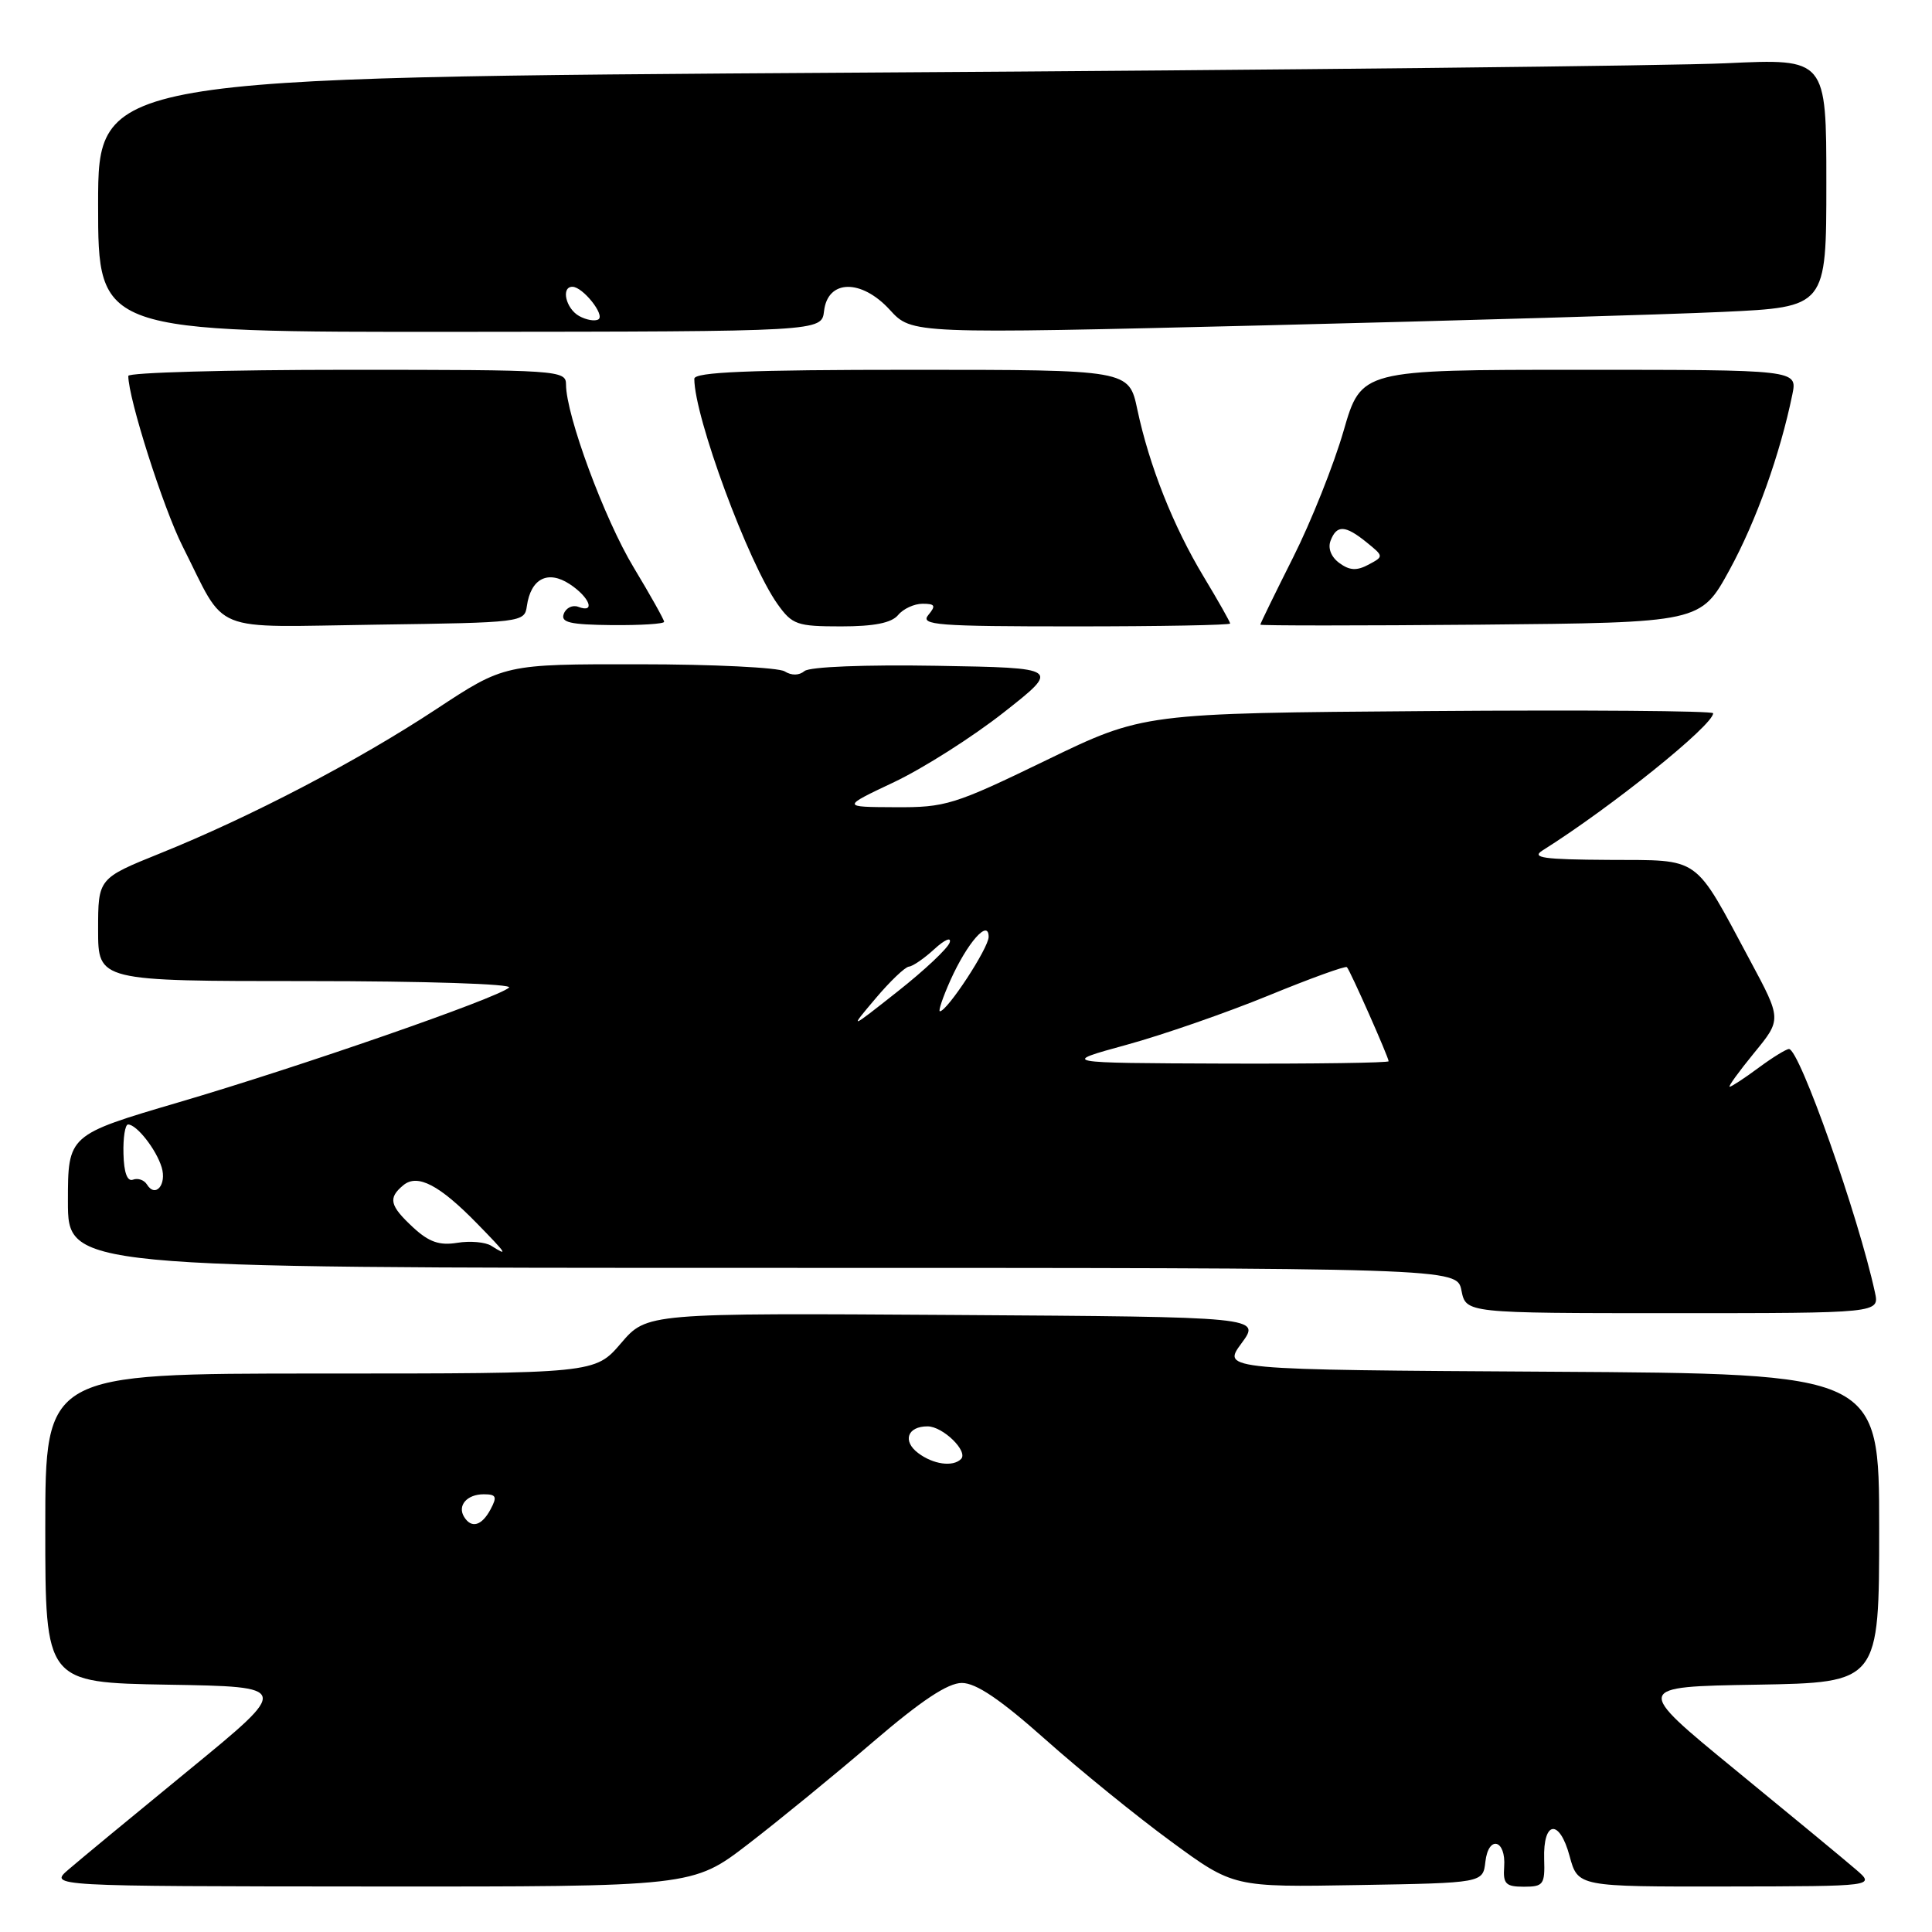 <?xml version="1.0" encoding="UTF-8" standalone="no"?>
<!DOCTYPE svg PUBLIC "-//W3C//DTD SVG 1.1//EN" "http://www.w3.org/Graphics/SVG/1.1/DTD/svg11.dtd" >
<svg xmlns="http://www.w3.org/2000/svg" xmlns:xlink="http://www.w3.org/1999/xlink" version="1.1" viewBox="0 0 256 256">
 <g >
 <path fill="currentColor"
d=" M 99.15 244.34 C 103.19 241.23 110.62 235.16 115.65 230.84 C 122.09 225.32 125.59 223.00 127.45 223.00 C 129.33 223.00 132.54 225.17 138.51 230.48 C 143.13 234.59 150.63 240.68 155.18 244.01 C 163.44 250.07 163.44 250.07 179.97 249.78 C 196.50 249.50 196.50 249.50 196.82 246.69 C 197.23 243.12 199.57 243.75 199.31 247.36 C 199.15 249.63 199.52 250.00 201.93 250.00 C 204.50 250.00 204.72 249.71 204.61 246.35 C 204.45 241.23 206.64 240.96 207.98 245.94 C 209.08 250.00 209.08 250.00 228.79 249.97 C 248.50 249.94 248.50 249.94 245.92 247.72 C 244.51 246.50 237.31 240.55 229.92 234.50 C 216.50 223.50 216.50 223.50 232.75 223.23 C 249.00 222.95 249.00 222.95 249.00 202.49 C 249.00 182.02 249.00 182.02 205.46 181.76 C 161.92 181.50 161.92 181.50 164.50 178.00 C 167.08 174.50 167.08 174.50 126.40 174.24 C 85.71 173.98 85.71 173.98 82.28 177.99 C 78.84 182.00 78.84 182.00 42.42 182.00 C 6.00 182.00 6.00 182.00 6.00 202.48 C 6.00 222.95 6.00 222.95 22.25 223.23 C 38.50 223.50 38.50 223.50 25.08 234.50 C 17.69 240.55 10.49 246.50 9.08 247.72 C 6.50 249.94 6.50 249.94 49.15 249.97 C 91.79 250.00 91.79 250.00 99.15 244.34 Z  M 248.44 171.25 C 246.25 161.13 238.44 139.00 237.05 139.00 C 236.69 139.00 234.86 140.12 233.00 141.50 C 231.14 142.88 229.42 144.00 229.19 144.00 C 228.95 144.00 230.41 141.99 232.42 139.53 C 236.08 135.07 236.08 135.07 231.90 127.28 C 224.34 113.18 225.50 114.01 213.18 113.94 C 204.51 113.89 202.86 113.66 204.39 112.69 C 213.49 106.97 227.00 96.10 227.00 94.51 C 227.00 94.19 210.01 94.06 189.25 94.22 C 151.50 94.50 151.50 94.50 138.60 100.75 C 126.43 106.65 125.30 107.00 118.60 106.96 C 111.50 106.93 111.50 106.93 118.50 103.62 C 122.35 101.79 128.87 97.65 133.00 94.40 C 140.50 88.50 140.50 88.50 124.13 88.22 C 114.61 88.06 107.28 88.35 106.60 88.92 C 105.88 89.52 104.88 89.53 103.97 88.96 C 103.16 88.45 94.48 88.02 84.68 88.02 C 66.86 88.00 66.86 88.00 57.77 93.99 C 47.36 100.85 33.21 108.24 21.25 113.06 C 13.00 116.39 13.00 116.39 13.00 123.20 C 13.00 130.00 13.00 130.00 40.70 130.00 C 56.34 130.00 67.99 130.38 67.45 130.86 C 65.93 132.25 39.81 141.32 23.75 146.04 C 9.00 150.38 9.00 150.38 9.00 159.19 C 9.00 168.00 9.00 168.00 101.03 168.00 C 193.05 168.00 193.05 168.00 193.65 171.00 C 194.25 174.00 194.25 174.00 221.64 174.00 C 249.04 174.00 249.04 174.00 248.44 171.25 Z  M 69.81 80.32 C 70.33 76.66 72.59 75.50 75.49 77.40 C 78.14 79.14 78.96 81.30 76.63 80.41 C 75.88 80.12 75.01 80.53 74.71 81.32 C 74.26 82.48 75.49 82.77 81.08 82.83 C 84.88 82.86 88.00 82.67 88.00 82.39 C 88.00 82.12 86.19 78.88 83.97 75.20 C 80.09 68.78 75.00 55.01 75.00 50.95 C 75.00 49.06 74.08 49.00 46.00 49.00 C 30.05 49.00 17.00 49.37 17.00 49.81 C 17.00 52.79 21.62 67.28 24.18 72.36 C 30.15 84.18 27.44 83.08 49.88 82.77 C 69.17 82.50 69.51 82.46 69.81 80.32 Z  M 119.00 81.50 C 119.68 80.67 121.14 80.00 122.24 80.00 C 123.91 80.00 124.04 80.25 123.00 81.50 C 121.90 82.83 124.16 83.00 142.38 83.00 C 153.72 83.00 163.00 82.83 163.00 82.62 C 163.00 82.41 161.43 79.63 159.50 76.43 C 155.45 69.71 152.29 61.73 150.70 54.25 C 149.59 49.00 149.59 49.00 120.79 49.00 C 99.25 49.00 92.00 49.30 92.00 50.19 C 92.00 55.24 99.15 74.60 103.03 80.05 C 104.98 82.78 105.60 83.00 111.45 83.00 C 115.83 83.00 118.13 82.54 119.00 81.50 Z  M 229.18 75.50 C 232.71 69.03 235.87 60.20 237.50 52.25 C 238.16 49.00 238.16 49.00 209.27 49.00 C 180.37 49.00 180.37 49.00 178.03 57.10 C 176.74 61.56 173.74 69.10 171.35 73.85 C 168.96 78.61 167.00 82.62 167.00 82.77 C 167.00 82.91 180.13 82.91 196.18 82.77 C 225.35 82.50 225.35 82.50 229.18 75.50 Z  M 109.19 41.22 C 109.67 37.01 114.13 36.93 117.91 41.06 C 120.82 44.25 120.82 44.25 167.66 43.11 C 193.42 42.48 220.69 41.68 228.25 41.33 C 242.00 40.69 242.00 40.69 242.00 24.23 C 242.00 7.76 242.00 7.76 228.75 8.38 C 221.46 8.72 169.94 9.28 114.25 9.62 C 13.00 10.26 13.00 10.26 13.00 27.13 C 13.00 44.01 13.00 44.01 60.94 43.97 C 108.87 43.93 108.87 43.93 109.19 41.22 Z  M 61.50 201.00 C 60.57 199.50 61.87 198.00 64.09 198.00 C 65.76 198.00 65.90 198.31 65.00 200.00 C 63.83 202.18 62.47 202.57 61.50 201.00 Z  M 121.65 192.53 C 119.55 190.94 120.24 189.00 122.90 189.00 C 124.94 189.00 128.34 192.32 127.34 193.33 C 126.26 194.41 123.64 194.04 121.65 192.53 Z  M 65.09 165.07 C 64.31 164.58 62.28 164.40 60.58 164.68 C 58.22 165.06 56.84 164.58 54.74 162.64 C 51.63 159.75 51.39 158.75 53.44 157.05 C 55.32 155.49 58.22 157.00 63.25 162.16 C 67.18 166.18 67.40 166.54 65.09 165.07 Z  M 19.47 156.95 C 19.10 156.35 18.27 156.07 17.63 156.31 C 16.87 156.60 16.42 155.40 16.36 152.88 C 16.30 150.75 16.58 149.00 16.97 149.00 C 18.11 149.00 20.70 152.30 21.42 154.67 C 22.12 156.98 20.59 158.77 19.47 156.95 Z  M 149.25 138.45 C 154.07 137.13 162.53 134.19 168.07 131.92 C 173.60 129.65 178.28 127.96 178.47 128.15 C 178.90 128.58 184.00 140.10 184.00 140.62 C 184.00 140.83 174.21 140.97 162.25 140.93 C 140.50 140.85 140.50 140.85 149.25 138.45 Z  M 116.00 132.32 C 117.92 130.04 119.92 128.13 120.44 128.08 C 120.95 128.04 122.47 126.99 123.82 125.75 C 125.17 124.51 126.08 124.12 125.84 124.88 C 125.61 125.64 122.51 128.56 118.96 131.36 C 112.50 136.46 112.50 136.46 116.00 132.32 Z  M 125.93 129.90 C 128.17 124.91 131.00 121.69 131.00 124.14 C 131.00 125.61 125.51 134.00 124.54 134.00 C 124.30 134.00 124.92 132.16 125.93 129.90 Z  M 177.48 74.61 C 176.38 73.81 175.92 72.64 176.31 71.64 C 177.12 69.52 178.25 69.57 181.08 71.86 C 183.37 73.72 183.37 73.73 181.33 74.82 C 179.78 75.65 178.83 75.60 177.48 74.61 Z  M 76.73 41.87 C 74.97 40.88 74.31 38.00 75.85 38.00 C 77.21 38.00 80.21 41.75 79.29 42.32 C 78.83 42.60 77.68 42.40 76.73 41.87 Z "/>
</g>
</svg>